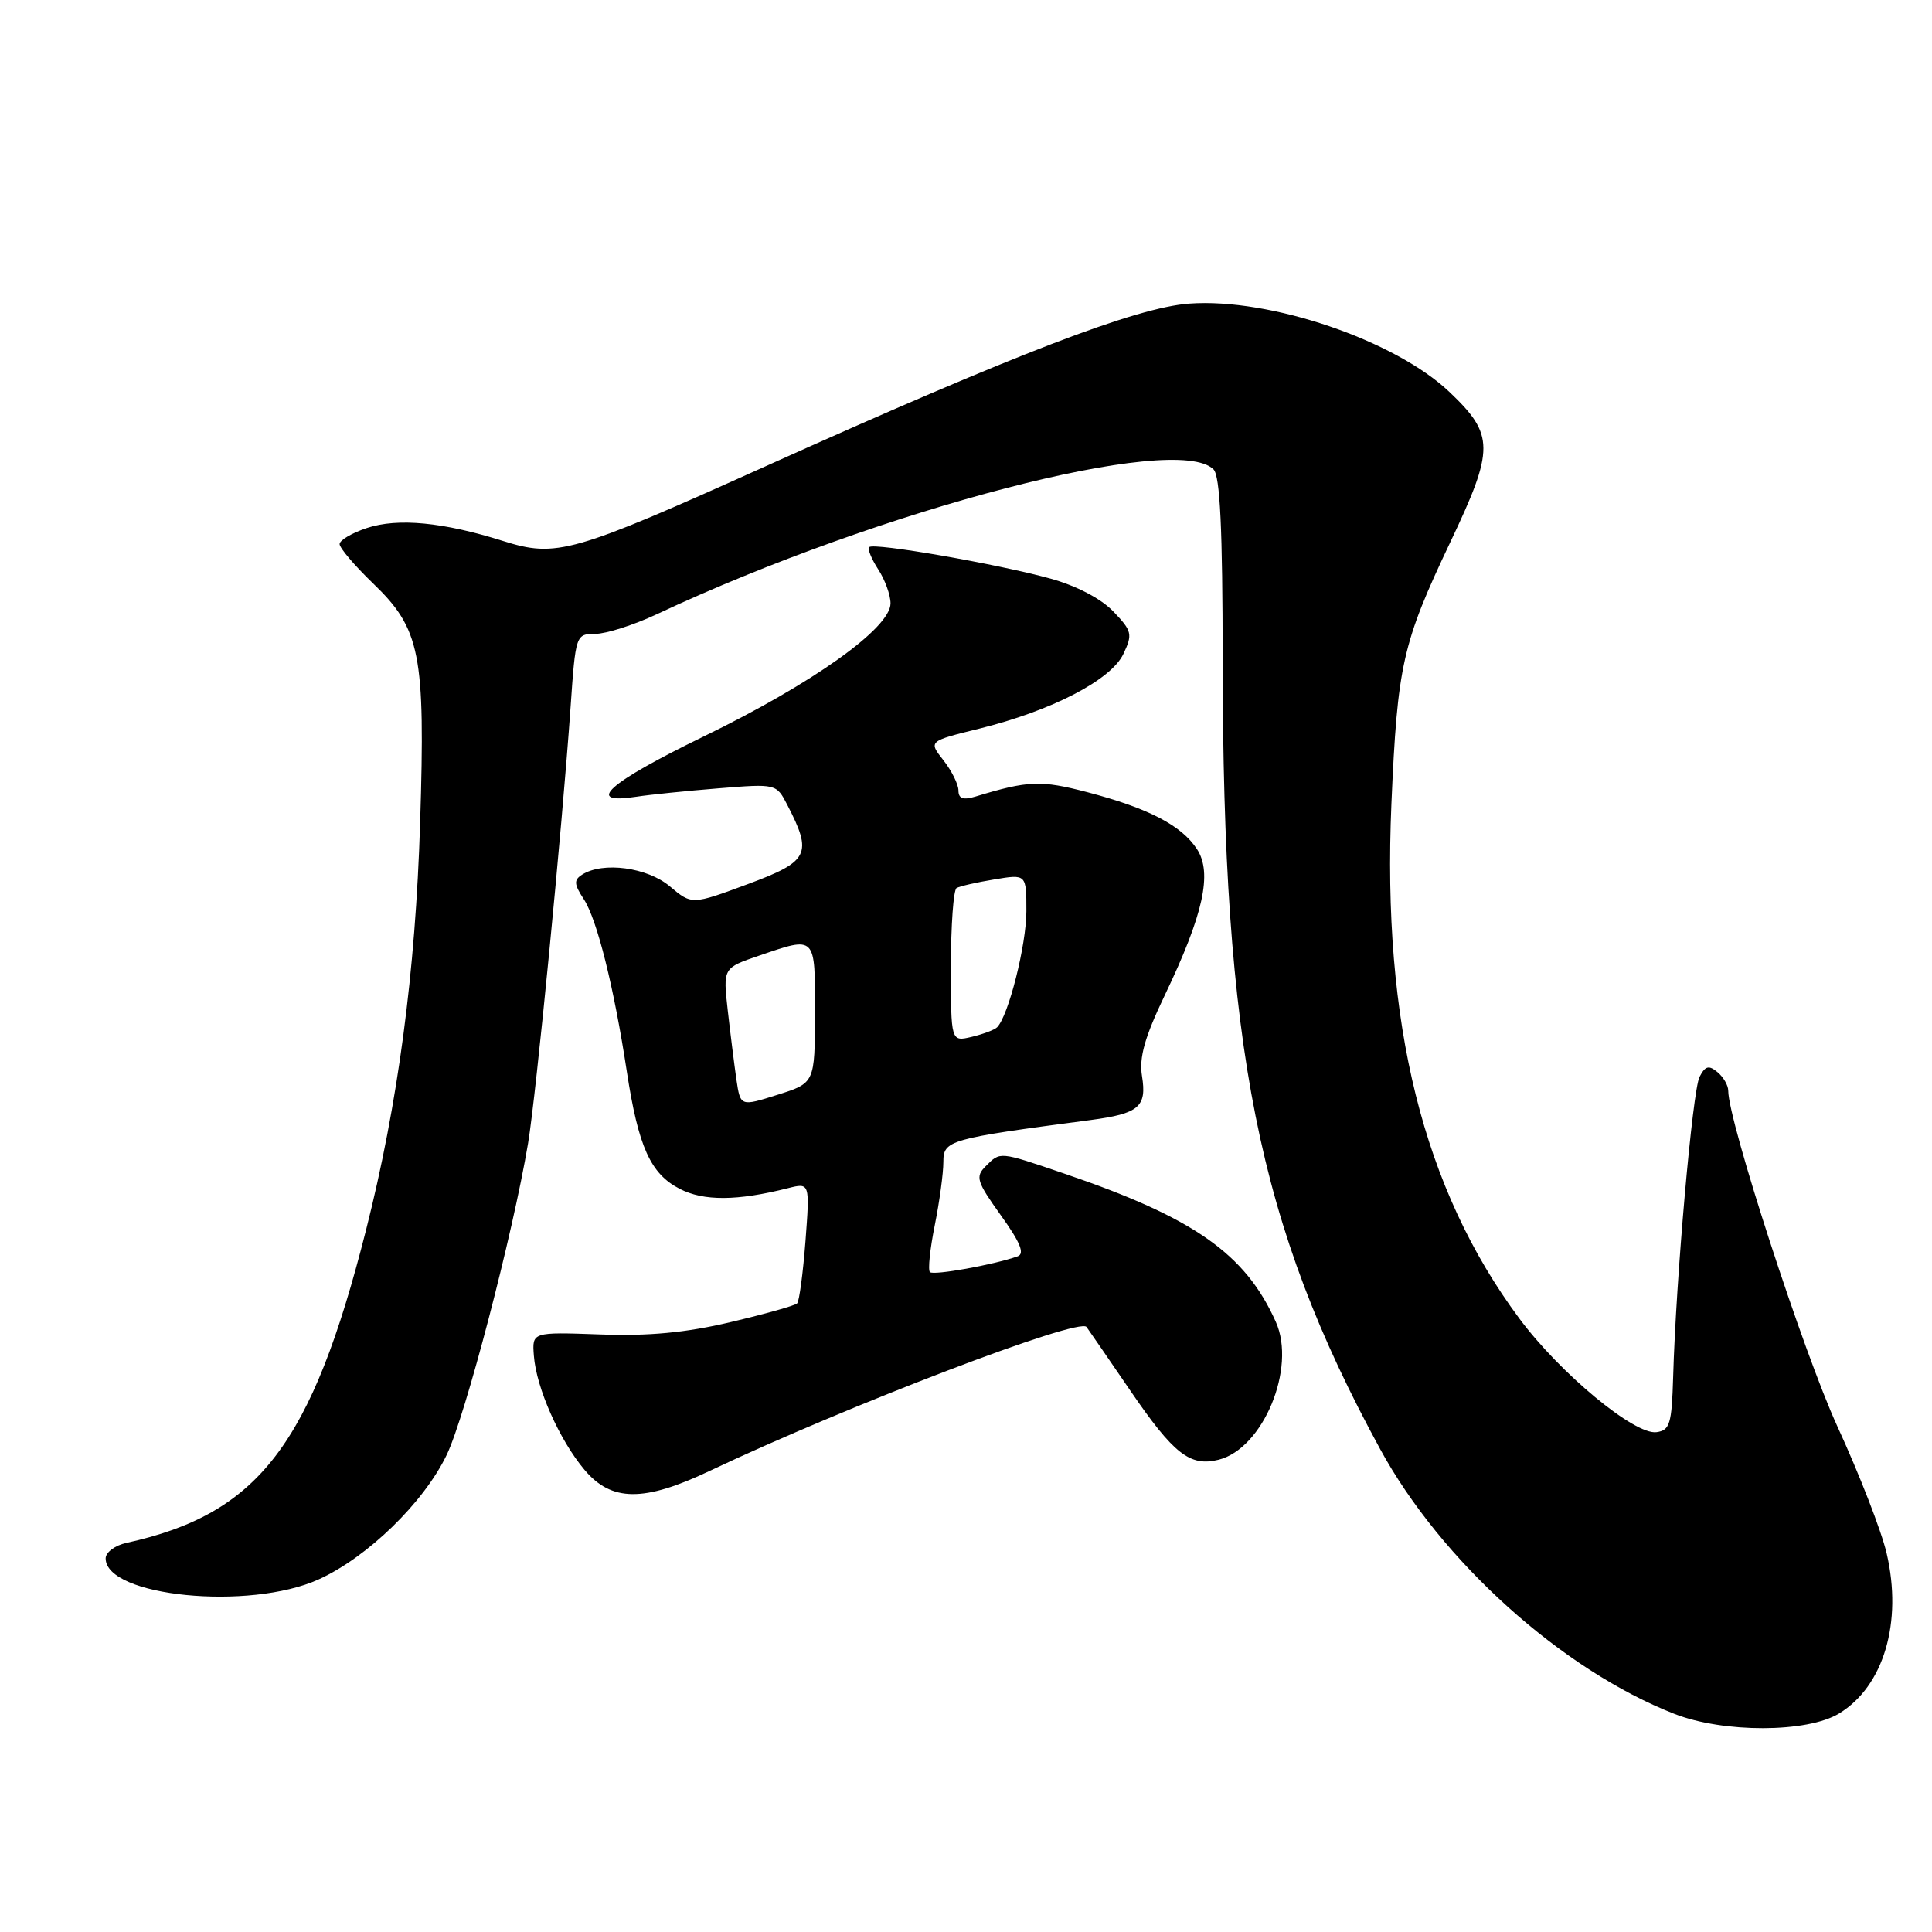 <?xml version="1.0" encoding="UTF-8" standalone="no"?>
<!DOCTYPE svg PUBLIC "-//W3C//DTD SVG 1.1//EN" "http://www.w3.org/Graphics/SVG/1.1/DTD/svg11.dtd" >
<svg xmlns="http://www.w3.org/2000/svg" xmlns:xlink="http://www.w3.org/1999/xlink" version="1.1" viewBox="0 0 256 256">
 <g >
 <path fill="currentColor"
d=" M 243.70 227.04 C 249.61 223.44 252.12 214.95 249.99 205.82 C 249.31 202.89 246.37 195.32 243.46 189.00 C 238.98 179.24 229.00 148.55 229.00 144.52 C 229.00 143.82 228.36 142.71 227.57 142.06 C 226.43 141.11 225.95 141.24 225.20 142.69 C 224.27 144.51 222.07 169.41 221.70 182.50 C 221.52 188.66 221.26 189.53 219.50 189.77 C 216.60 190.17 206.73 181.99 201.32 174.71 C 188.57 157.55 183.12 135.61 184.37 106.50 C 185.17 88.09 185.81 85.25 192.18 71.82 C 198.04 59.48 198.03 57.62 192.07 51.95 C 184.85 45.09 168.29 39.45 157.58 40.23 C 150.55 40.74 134.57 46.87 101.50 61.76 C 75.80 73.33 73.74 73.91 66.65 71.68 C 58.73 69.18 52.72 68.61 48.62 69.96 C 46.63 70.62 45.00 71.58 45.00 72.09 C 45.00 72.61 46.98 74.94 49.40 77.27 C 55.72 83.34 56.37 86.62 55.67 109.00 C 55.06 128.83 52.73 146.30 48.49 163.03 C 41.29 191.44 34.27 200.60 16.75 204.44 C 15.24 204.77 14.00 205.69 14.00 206.49 C 14.00 211.56 33.03 213.44 42.22 209.28 C 48.70 206.34 56.15 199.10 59.19 192.78 C 61.66 187.64 67.95 163.56 69.97 151.50 C 71.04 145.10 74.47 109.91 75.60 93.75 C 76.27 84.08 76.30 84.00 78.89 83.99 C 80.32 83.98 83.97 82.82 87.00 81.40 C 116.80 67.42 155.86 57.26 160.80 62.20 C 161.67 63.07 162.00 70.09 162.01 87.45 C 162.03 138.97 166.67 162.26 182.87 192.00 C 190.97 206.87 206.97 221.27 221.87 227.10 C 228.39 229.65 239.48 229.62 243.70 227.04 Z  M 94.00 194.92 C 112.25 186.27 143.02 174.51 143.97 175.83 C 144.26 176.23 146.87 180.02 149.76 184.25 C 155.53 192.69 157.68 194.37 161.48 193.42 C 167.37 191.94 171.79 181.29 169.06 175.17 C 165.02 166.13 158.21 161.35 141.00 155.50 C 132.33 152.55 132.57 152.57 130.60 154.54 C 129.21 155.93 129.42 156.57 132.62 161.04 C 135.19 164.62 135.81 166.13 134.84 166.47 C 131.70 167.59 123.69 169.03 123.22 168.56 C 122.94 168.28 123.23 165.49 123.86 162.36 C 124.49 159.23 125.00 155.45 125.00 153.97 C 125.00 151.08 125.68 150.89 144.50 148.41 C 150.93 147.56 151.98 146.66 151.32 142.58 C 150.92 140.12 151.68 137.43 154.33 131.89 C 159.46 121.19 160.67 115.68 158.61 112.52 C 156.54 109.36 152.18 107.10 144.08 104.97 C 137.91 103.36 136.25 103.42 129.25 105.55 C 127.62 106.04 127.00 105.82 127.00 104.75 C 127.00 103.94 126.10 102.13 125.01 100.74 C 123.02 98.21 123.02 98.21 129.76 96.55 C 139.35 94.18 147.21 90.11 148.85 86.66 C 150.10 84.03 150.00 83.61 147.52 81.02 C 145.88 79.31 142.61 77.61 139.17 76.66 C 132.12 74.72 115.79 71.88 115.18 72.49 C 114.93 72.73 115.47 74.06 116.36 75.43 C 117.26 76.81 118.00 78.84 118.00 79.95 C 118.00 83.22 107.70 90.56 93.21 97.60 C 80.56 103.75 77.32 106.65 84.33 105.57 C 86.07 105.30 90.96 104.80 95.18 104.46 C 102.86 103.84 102.87 103.84 104.33 106.67 C 107.69 113.17 107.21 114.14 99.09 117.15 C 91.67 119.90 91.67 119.90 88.76 117.45 C 85.77 114.93 79.90 114.14 77.14 115.89 C 76.02 116.60 76.05 117.15 77.35 119.14 C 79.11 121.82 81.35 130.78 83.06 142.00 C 84.59 151.96 86.19 155.53 90.05 157.52 C 93.22 159.17 97.69 159.14 104.41 157.44 C 107.31 156.71 107.31 156.71 106.73 164.45 C 106.40 168.71 105.91 172.43 105.62 172.71 C 105.34 173.00 101.37 174.11 96.80 175.19 C 90.89 176.59 85.91 177.06 79.50 176.82 C 70.50 176.50 70.50 176.50 70.74 179.64 C 71.06 183.90 74.13 190.82 77.45 194.76 C 81.02 199.00 85.30 199.04 94.00 194.92 Z  M 97.58 143.06 C 97.30 141.10 96.78 136.97 96.43 133.88 C 95.80 128.26 95.80 128.26 100.58 126.63 C 108.17 124.04 108.00 123.87 107.99 134.25 C 107.97 143.50 107.97 143.50 103.04 145.06 C 98.11 146.62 98.11 146.62 97.58 143.06 Z  M 126.00 128.08 C 126.00 122.60 126.34 117.92 126.75 117.67 C 127.16 117.43 129.41 116.91 131.75 116.53 C 136.00 115.82 136.00 115.82 136.00 120.73 C 136.00 125.20 133.63 134.60 132.12 136.12 C 131.78 136.46 130.26 137.03 128.75 137.39 C 126.00 138.04 126.00 138.04 126.00 128.08 Z "/>
</g>
</svg>